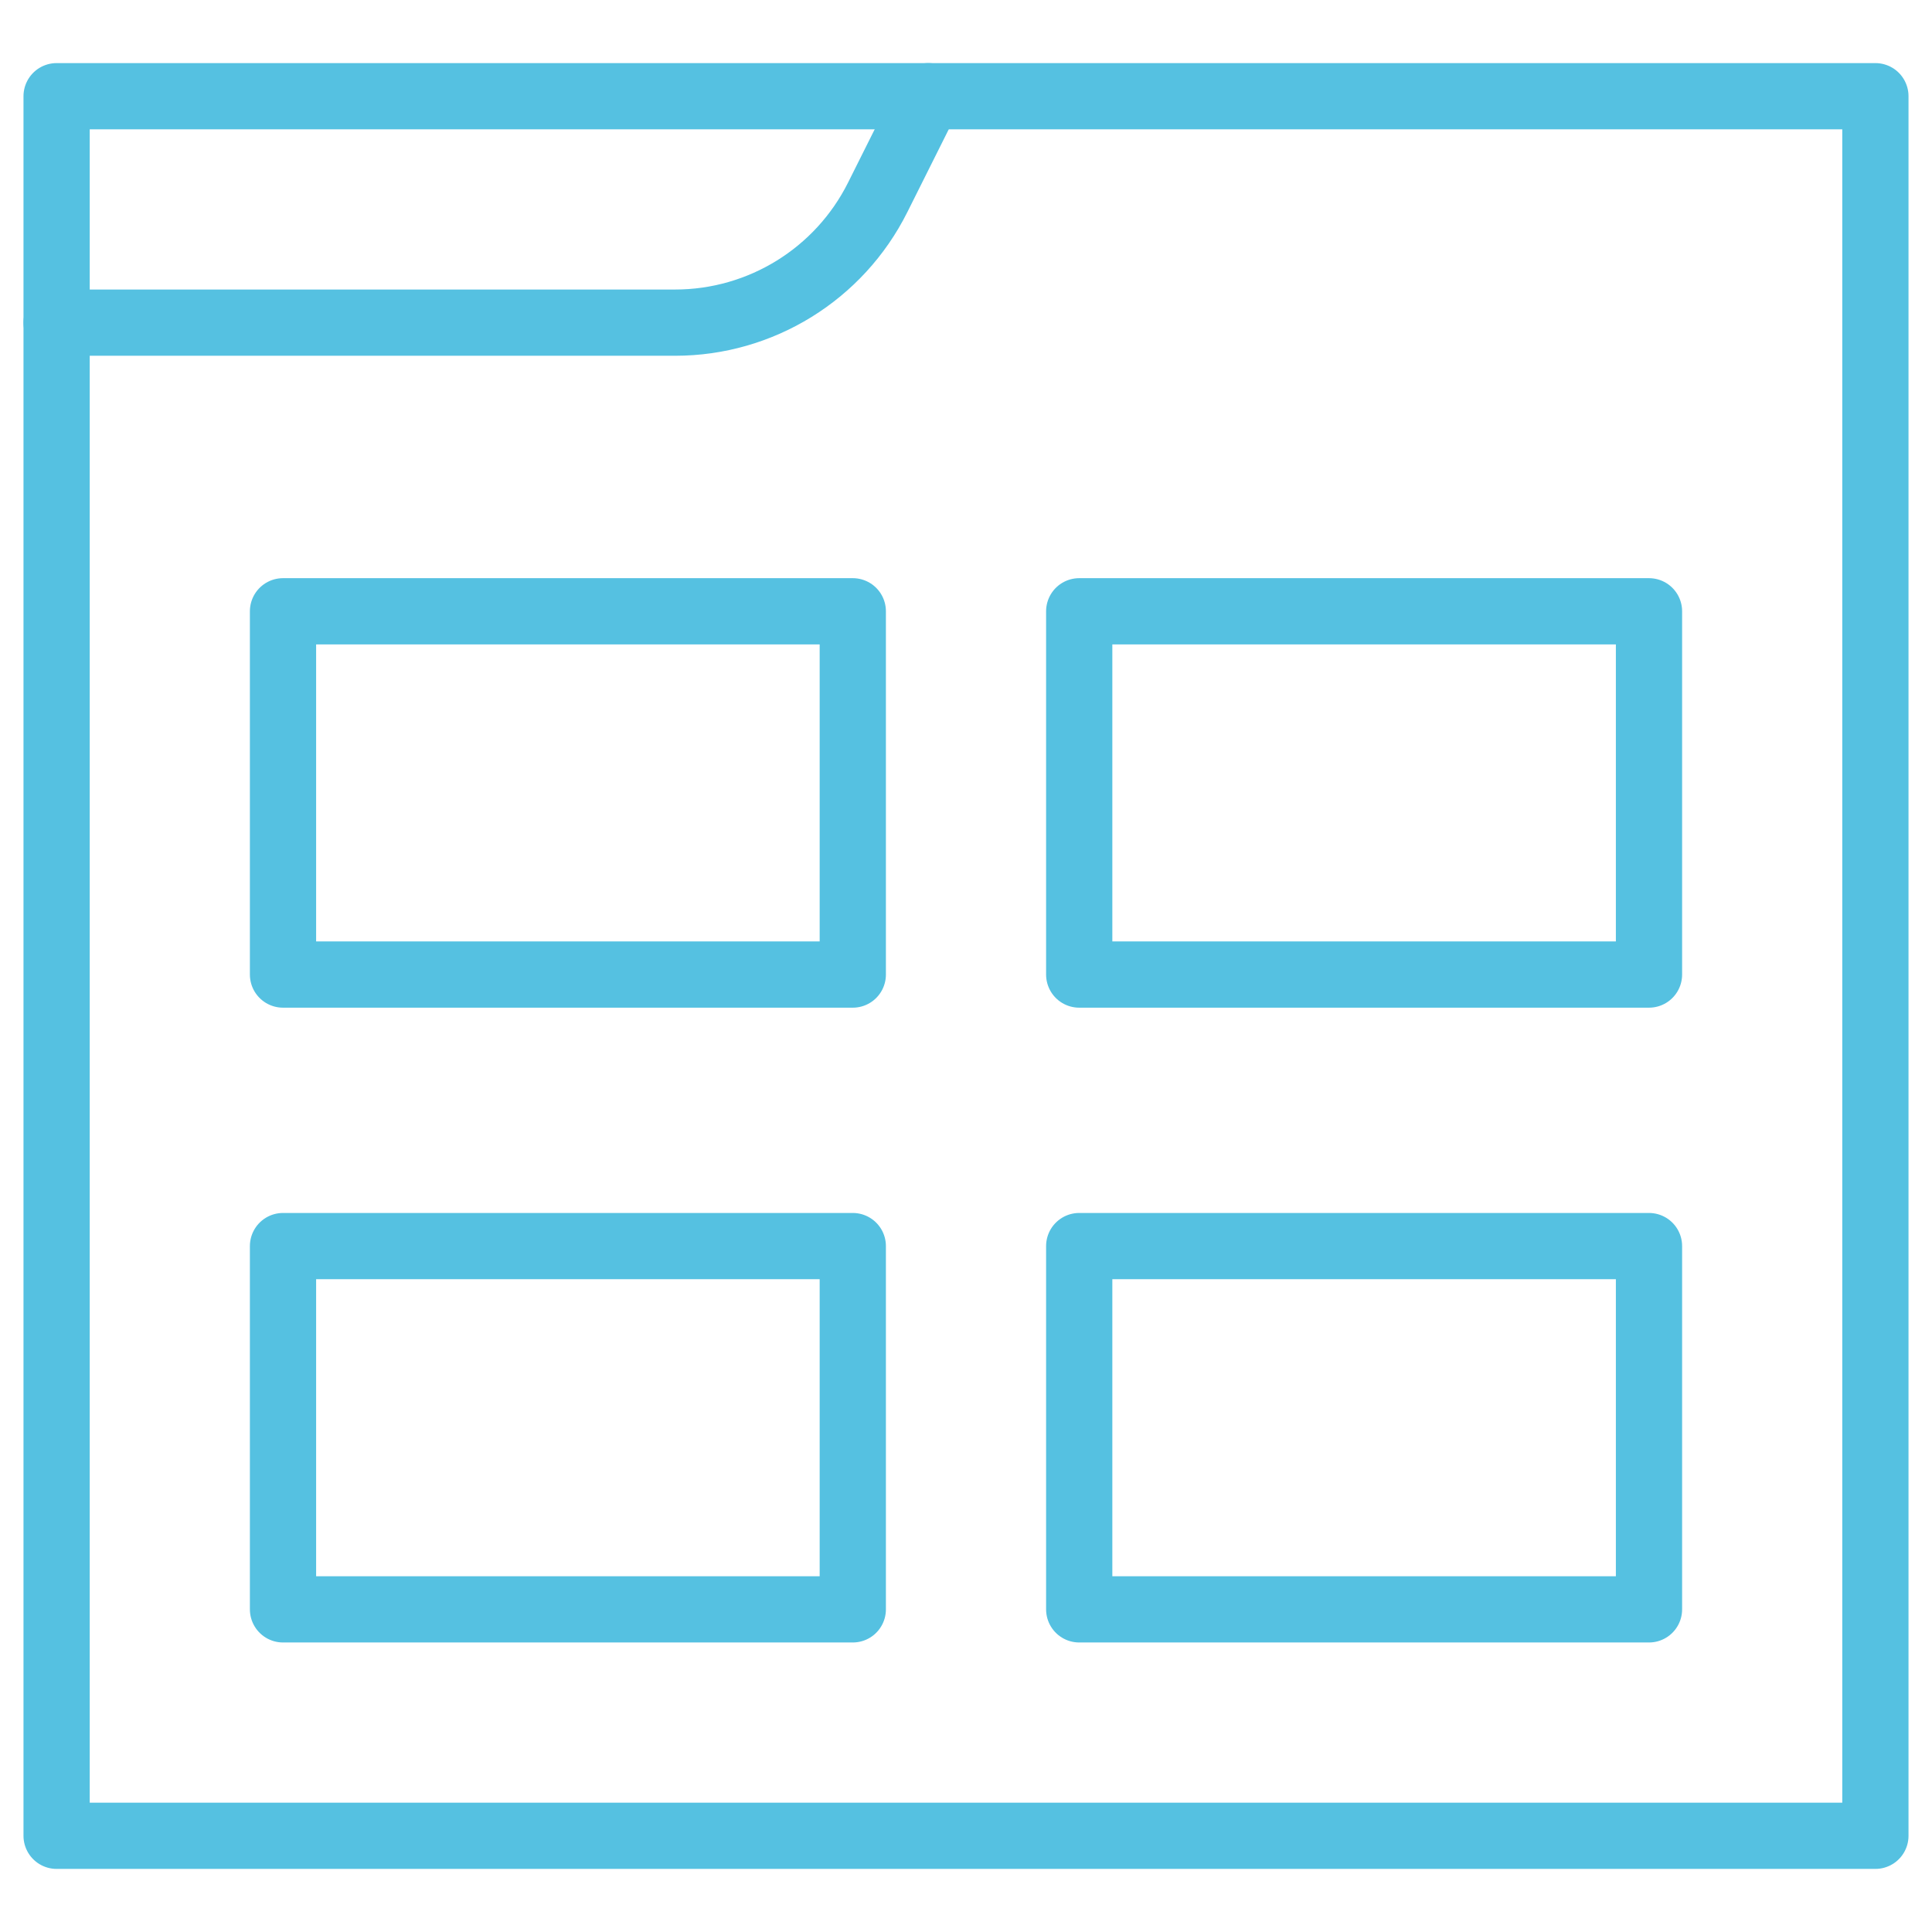 <svg width="70" height="70" viewBox="0 0 70 70" fill="none" xmlns="http://www.w3.org/2000/svg">
<path d="M67.949 3.486H2.051V66.514H67.949V3.486Z" stroke="#55C1E1" stroke-width="2.4" stroke-miterlimit="10" stroke-linecap="round" stroke-linejoin="round"/>
<path d="M33.633 3.486L31.8 7.152C30.409 9.933 27.568 11.69 24.459 11.69H2.051" stroke="#55C1E1" stroke-width="2.4" stroke-miterlimit="10" stroke-linecap="round" stroke-linejoin="round"/>
<path d="M30.898 45.148H10.254V58.31H30.898V45.148Z" stroke="#55C1E1" stroke-width="2.4" stroke-miterlimit="10" stroke-linecap="round" stroke-linejoin="round"/>
<path d="M59.746 45.148H39.102V58.31H59.746V45.148Z" stroke="#55C1E1" stroke-width="2.4" stroke-miterlimit="10" stroke-linecap="round" stroke-linejoin="round"/>
<path d="M30.898 22.148H10.254V35.31H30.898V22.148Z" stroke="#55C1E1" stroke-width="2.4" stroke-miterlimit="10" stroke-linecap="round" stroke-linejoin="round"/>
<path d="M59.746 22.148H39.102V35.31H59.746V22.148Z" stroke="#55C1E1" stroke-width="2.4" stroke-miterlimit="10" stroke-linecap="round" stroke-linejoin="round"/>
</svg>
